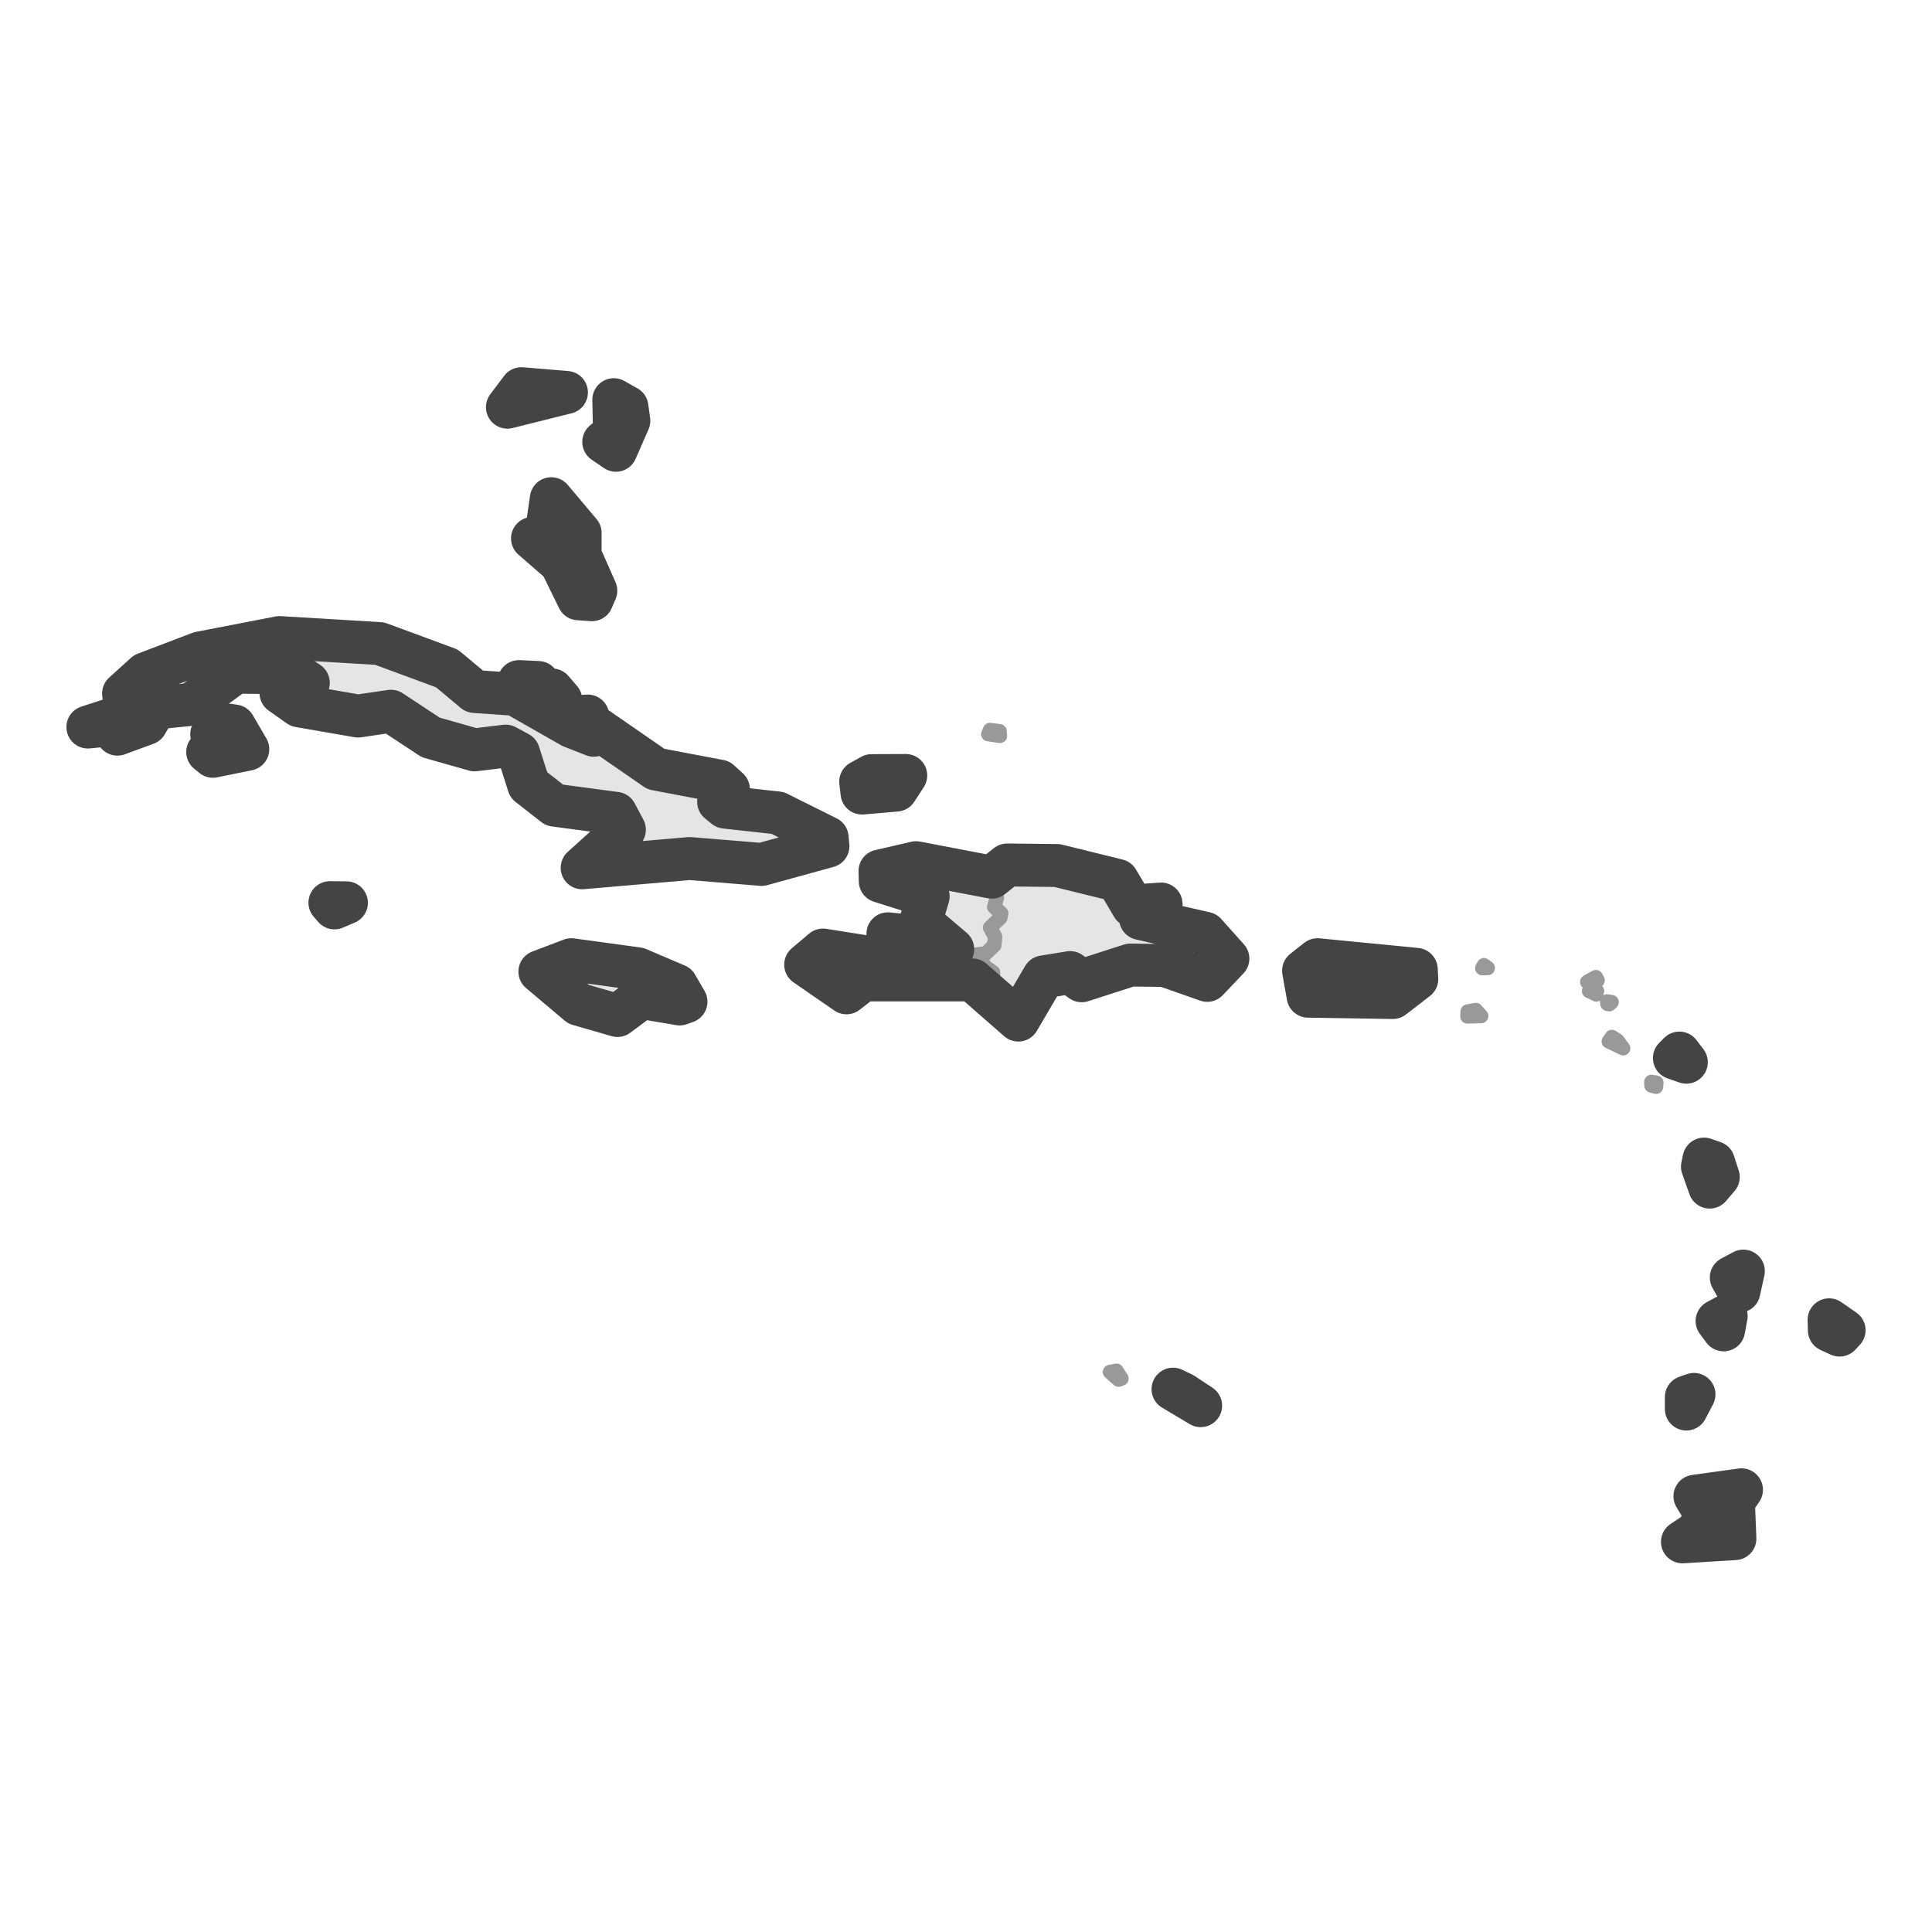<?xml version='1.0' encoding='UTF-8' ?>
<svg xmlns='http://www.w3.org/2000/svg' xmlns:xlink='http://www.w3.org/1999/xlink' class='svglite' width='144.00pt' height='144.00pt' viewBox='0 0 144.00 144.00'>
<defs>
  <style type='text/css'><![CDATA[
    .svglite line, .svglite polyline, .svglite polygon, .svglite path, .svglite rect, .svglite circle {
      fill: none;
      stroke: #000000;
      stroke-linecap: round;
      stroke-linejoin: round;
      stroke-miterlimit: 10.00;
    }
    .svglite text {
      white-space: pre;
    }
  ]]></style>
</defs>
<rect width='100%' height='100%' style='stroke: none; fill: #FFFFFF;'/>
<defs>
  <clipPath id='cpMC4wMHwxNDQuMDB8MC4wMHwxNDQuMDA='>
    <rect x='0.00' y='0.00' width='144.00' height='144.00' />
  </clipPath>
</defs>
<g clip-path='url(#cpMC4wMHwxNDQuMDB8MC4wMHwxNDQuMDA=)'>
</g>
<defs>
  <clipPath id='cpMC4wMHwxNDQuMDB8MjQuNjZ8MTE5LjM0'>
    <rect x='0.00' y='24.66' width='144.00' height='94.67' />
  </clipPath>
</defs>
<g clip-path='url(#cpMC4wMHwxNDQuMDB8MjQuNjZ8MTE5LjM0)'>
<rect x='0.00' y='24.66' width='144.00' height='94.67' style='stroke-width: 1.07; stroke: #FFFFFF; fill: #FFFFFF;' />
</g>
<g clip-path='url(#cpMC4wMHwxNDQuMDB8MC4wMHwxNDQuMDA=)'>
</g>
<g clip-path='url(#cpMC4wMHwxNDQuMDB8MjQuNjZ8MTE5LjM0)'>
<path d='M 83.59 102.75 L 83.37 102.83 L 82.73 102.26 L 83.22 102.17 L 83.59 102.75 Z' style='fill-rule: evenodd; fill: #E5E5E5; stroke-width: 1.07; stroke: #999999; stroke-linecap: butt;' />
<path d='M 119.08 73.07 L 118.30 73.19 L 118.95 72.83 L 119.08 73.07 Z' style='fill-rule: evenodd; fill: #E5E5E5; stroke-width: 1.07; stroke: #999999; stroke-linecap: butt;' />
<path d='M 125.69 79.17 L 124.96 79.29 L 124.80 78.86 L 125.17 78.49 L 125.84 78.86 L 125.69 79.17 Z' style='fill-rule: evenodd; fill: #E5E5E5; stroke-width: 1.07; stroke: #999999; stroke-linecap: butt;' />
<path d='M 67.51 57.80 L 66.80 58.89 L 65.59 59.07 L 64.25 59.11 L 64.15 58.26 L 64.96 57.81 L 65.46 57.75 L 66.44 57.99 L 66.94 57.74 L 67.51 57.80 Z' style='fill-rule: evenodd; fill: #E5E5E5; stroke-width: 1.07; stroke: #999999; stroke-linecap: butt;' />
<path d='M 43.69 42.07 L 43.56 42.75 L 44.19 42.65 L 44.41 44.03 L 44.12 44.70 L 43.11 44.63 L 42.69 43.15 L 41.93 42.22 L 42.18 42.05 L 43.46 41.88 L 43.69 42.07 Z' style='fill-rule: evenodd; fill: #E5E5E5; stroke-width: 1.07; stroke: #999999; stroke-linecap: butt;' />
<path d='M 43.24 39.72 L 43.24 40.97 L 41.70 41.88 L 40.94 40.96 L 40.05 40.56 L 39.69 40.13 L 40.68 39.99 L 40.39 39.48 L 40.98 38.64 L 41.09 37.17 L 42.06 37.78 L 42.07 38.19 L 42.75 39.27 L 43.24 39.72 Z' style='fill-rule: evenodd; fill: #E5E5E5; stroke-width: 1.07; stroke: #999999; stroke-linecap: butt;' />
<path d='M 39.40 29.32 L 40.01 29.48 L 42.22 29.25 L 42.30 29.66 L 40.73 29.79 L 38.48 30.46 L 37.82 30.35 L 38.67 29.68 L 38.86 28.97 L 39.40 29.32 Z' style='fill-rule: evenodd; fill: #E5E5E5; stroke-width: 1.07; stroke: #999999; stroke-linecap: butt;' />
<path d='M 45.91 33.56 L 45.00 32.94 L 45.80 32.27 L 46.01 30.55 L 45.75 29.79 L 46.73 30.34 L 46.87 31.36 L 46.21 31.83 L 46.08 33.30 L 45.91 33.56 Z' style='fill-rule: evenodd; fill: #E5E5E5; stroke-width: 1.07; stroke: #999999; stroke-linecap: butt;' />
<path d='M 119.95 74.85 L 119.81 74.82 L 119.78 74.64 L 120.12 74.69 L 119.95 74.85 Z' style='fill-rule: evenodd; fill: #E5E5E5; stroke-width: 1.07; stroke: #999999; stroke-linecap: butt;' />
<path d='M 137.11 99.51 L 136.35 99.16 L 136.33 98.37 L 136.62 98.30 L 137.45 99.15 L 137.11 99.51 Z' style='fill-rule: evenodd; fill: #E5E5E5; stroke-width: 1.07; stroke: #999999; stroke-linecap: butt;' />
<path d='M 18.47 55.84 L 16.97 56.50 L 15.87 56.37 L 15.48 56.05 L 16.35 55.74 L 15.78 54.72 L 16.25 53.94 L 17.46 54.11 L 18.11 54.84 L 18.47 55.84 Z' style='fill-rule: evenodd; fill: #E5E5E5; stroke-width: 1.07; stroke: #999999; stroke-linecap: butt;' />
<path d='M 43.64 53.89 L 42.45 53.45 L 43.10 53.22 L 43.81 53.37 L 43.64 53.89 Z' style='fill-rule: evenodd; fill: #E5E5E5; stroke-width: 1.07; stroke: #999999; stroke-linecap: butt;' />
<path d='M 41.80 52.18 L 41.00 51.98 L 41.16 51.43 L 41.80 52.18 Z' style='fill-rule: evenodd; fill: #E5E5E5; stroke-width: 1.07; stroke: #999999; stroke-linecap: butt;' />
<path d='M 38.68 50.80 L 40.12 50.87 L 40.47 51.31 L 39.11 51.26 L 38.68 50.80 Z' style='fill-rule: evenodd; fill: #E5E5E5; stroke-width: 1.07; stroke: #999999; stroke-linecap: butt;' />
<path d='M 22.20 47.66 L 23.53 47.90 L 25.10 47.84 L 25.75 48.22 L 26.46 48.04 L 28.30 47.97 L 28.80 48.41 L 29.76 48.79 L 31.26 48.79 L 33.31 49.82 L 33.97 50.67 L 35.37 51.54 L 35.84 51.65 L 37.28 51.60 L 38.39 51.75 L 41.19 53.08 L 42.62 54.16 L 44.26 54.80 L 44.52 54.30 L 46.13 55.71 L 46.56 55.75 L 47.43 56.43 L 48.89 57.32 L 49.88 57.38 L 50.88 57.62 L 51.84 58.10 L 53.63 58.22 L 54.29 58.82 L 53.56 59.76 L 54.05 60.16 L 55.61 60.32 L 56.26 60.26 L 57.96 60.59 L 58.74 60.98 L 59.86 61.95 L 60.53 62.23 L 61.65 62.43 L 61.71 63.07 L 61.20 63.52 L 59.24 63.63 L 58.13 63.92 L 56.76 64.43 L 56.45 64.14 L 55.86 64.48 L 54.52 64.49 L 53.42 64.14 L 51.40 63.99 L 48.20 64.23 L 47.07 64.48 L 45.98 64.48 L 44.69 64.64 L 43.39 64.68 L 44.22 63.51 L 45.98 62.38 L 46.54 61.84 L 46.52 61.40 L 45.89 60.62 L 44.67 60.38 L 41.94 60.25 L 41.33 60.01 L 39.41 58.51 L 39.16 57.26 L 38.65 56.13 L 37.69 55.61 L 35.81 55.94 L 35.37 55.89 L 32.10 54.96 L 30.45 54.30 L 29.14 53.01 L 29.08 53.32 L 26.69 53.37 L 25.36 52.91 L 24.66 53.11 L 24.22 52.69 L 22.30 52.61 L 21.49 52.15 L 20.94 51.65 L 22.60 51.24 L 22.98 50.89 L 22.66 50.39 L 21.86 50.15 L 17.56 50.10 L 16.16 51.00 L 15.24 51.82 L 14.26 52.50 L 13.71 52.68 L 11.57 52.77 L 10.90 53.93 L 9.82 54.17 L 8.75 54.72 L 8.49 54.00 L 7.54 54.16 L 6.75 54.53 L 6.55 54.19 L 8.33 53.48 L 9.39 53.27 L 9.10 52.33 L 9.21 51.69 L 9.61 51.21 L 10.83 50.22 L 14.89 48.67 L 17.93 48.28 L 19.56 47.71 L 20.83 47.52 L 22.20 47.66 Z' style='fill-rule: evenodd; fill: #E5E5E5; stroke-width: 1.07; stroke: #999999; stroke-linecap: butt;' />
<path d='M 89.49 104.77 L 89.23 104.85 L 88.25 104.35 L 87.43 103.54 L 87.83 103.32 L 88.16 103.89 L 89.12 104.26 L 89.49 104.77 Z' style='fill-rule: evenodd; fill: #E5E5E5; stroke-width: 1.07; stroke: #999999; stroke-linecap: butt;' />
<path d='M 24.59 67.28 L 25.82 67.29 L 24.93 67.67 L 24.59 67.28 Z' style='fill-rule: evenodd; fill: #E5E5E5; stroke-width: 1.07; stroke: #999999; stroke-linecap: butt;' />
<path d='M 127.93 88.37 L 127.43 88.48 L 127.24 87.59 L 126.89 86.95 L 127.01 86.39 L 127.72 86.64 L 128.07 87.73 L 127.93 88.37 Z' style='fill-rule: evenodd; fill: #E5E5E5; stroke-width: 1.07; stroke: #999999; stroke-linecap: butt;' />
<path d='M 73.92 65.38 L 74.50 64.71 L 75.07 64.47 L 76.72 64.71 L 78.16 64.37 L 78.79 64.51 L 79.80 65.09 L 80.84 65.11 L 81.51 65.59 L 82.41 65.81 L 83.29 65.62 L 83.64 66.04 L 83.70 66.64 L 84.42 67.53 L 86.54 67.38 L 86.55 68.04 L 85.11 68.01 L 85.01 68.46 L 88.73 69.14 L 89.83 69.56 L 91.41 70.76 L 91.52 71.45 L 91.08 72.07 L 90.46 72.39 L 89.98 73.07 L 89.66 73.09 L 89.14 72.47 L 88.56 72.12 L 87.84 72.16 L 86.82 71.96 L 85.54 72.08 L 84.25 71.93 L 82.98 72.30 L 82.14 72.92 L 80.62 73.10 L 79.76 72.49 L 79.18 72.44 L 77.79 72.81 L 77.51 73.06 L 77.39 73.86 L 75.90 76.03 L 74.68 75.39 L 74.46 74.46 L 73.98 74.01 L 74.01 72.47 L 73.45 72.08 L 72.79 71.14 L 73.47 71.06 L 74.11 70.45 L 74.16 69.81 L 73.79 69.14 L 74.55 68.40 L 74.61 68.07 L 74.10 67.60 L 74.30 66.90 L 73.92 65.38 Z' style='fill-rule: evenodd; fill: #E5E5E5; stroke-width: 1.07; stroke: #999999; stroke-linecap: butt;' />
<path d='M 125.69 105.02 L 125.69 104.13 L 126.26 103.93 L 126.15 104.80 L 125.69 105.02 Z' style='fill-rule: evenodd; fill: #E5E5E5; stroke-width: 1.07; stroke: #999999; stroke-linecap: butt;' />
<path d='M 68.65 70.22 L 68.56 70.58 L 67.25 70.15 L 66.18 69.60 L 66.77 69.25 L 68.06 69.79 L 68.65 70.22 Z' style='fill-rule: evenodd; fill: #E5E5E5; stroke-width: 1.07; stroke: #999999; stroke-linecap: butt;' />
<path d='M 73.98 74.01 L 73.07 73.26 L 72.48 73.04 L 70.20 73.09 L 68.90 73.41 L 68.28 73.44 L 65.66 72.92 L 64.33 73.04 L 63.81 73.24 L 63.09 74.00 L 62.06 73.11 L 60.35 72.44 L 60.05 71.90 L 60.50 71.01 L 61.34 70.81 L 63.21 71.26 L 64.11 71.31 L 64.61 71.53 L 68.73 71.98 L 69.61 71.39 L 70.86 71.27 L 71.01 70.74 L 69.45 69.62 L 68.62 68.71 L 68.97 68.40 L 68.85 67.84 L 69.18 66.81 L 67.37 65.93 L 65.61 65.68 L 65.59 64.92 L 67.04 64.42 L 68.28 64.30 L 69.52 64.44 L 71.66 65.24 L 73.92 65.38 L 74.30 66.90 L 74.10 67.60 L 74.61 68.07 L 74.55 68.40 L 73.79 69.14 L 74.16 69.81 L 74.11 70.45 L 73.47 71.06 L 72.79 71.14 L 73.45 72.08 L 74.01 72.47 L 73.98 74.01 Z' style='fill-rule: evenodd; fill: #E5E5E5; stroke-width: 1.07; stroke: #999999; stroke-linecap: butt;' />
<path d='M 45.73 71.87 L 47.54 72.21 L 48.61 72.89 L 50.42 73.44 L 51.13 74.66 L 50.66 74.83 L 49.51 74.91 L 47.83 74.35 L 47.36 75.00 L 46.71 74.73 L 46.26 75.02 L 46.02 75.69 L 45.21 75.07 L 43.12 74.85 L 42.53 74.12 L 42.13 73.97 L 41.54 73.24 L 40.42 73.10 L 40.24 72.42 L 40.82 71.92 L 42.04 71.81 L 42.58 71.53 L 44.75 71.81 L 45.73 71.87 Z' style='fill-rule: evenodd; fill: #E5E5E5; stroke-width: 1.07; stroke: #999999; stroke-linecap: butt;' />
<path d='M 120.98 78.13 L 119.91 77.62 L 120.14 77.29 L 120.55 77.55 L 120.98 78.13 Z' style='fill-rule: evenodd; fill: #E5E5E5; stroke-width: 1.07; stroke: #999999; stroke-linecap: butt;' />
<path d='M 129.91 95.71 L 129.61 96.24 L 129.05 95.90 L 129.04 95.22 L 129.65 94.42 L 129.94 94.74 L 129.91 95.71 Z' style='fill-rule: evenodd; fill: #E5E5E5; stroke-width: 1.07; stroke: #999999; stroke-linecap: butt;' />
<path d='M 119.02 73.86 L 118.45 73.86 L 118.76 73.63 L 119.02 73.86 Z' style='fill-rule: evenodd; fill: #E5E5E5; stroke-width: 1.07; stroke: #999999; stroke-linecap: butt;' />
<path d='M 123.46 80.70 L 123.43 81.00 L 123.09 80.91 L 123.08 80.64 L 123.46 80.70 Z' style='fill-rule: evenodd; fill: #E5E5E5; stroke-width: 1.07; stroke: #999999; stroke-linecap: butt;' />
<path d='M 102.99 71.93 L 104.28 71.93 L 105.56 72.25 L 105.60 72.97 L 105.10 73.26 L 104.50 73.92 L 103.81 74.35 L 102.96 74.48 L 101.55 74.48 L 101.02 74.29 L 99.68 74.29 L 99.02 74.49 L 97.50 74.25 L 97.62 73.06 L 97.16 72.35 L 97.68 71.65 L 98.20 71.53 L 99.47 71.68 L 102.68 71.77 L 102.99 71.93 Z' style='fill-rule: evenodd; fill: #E5E5E5; stroke-width: 1.07; stroke: #999999; stroke-linecap: butt;' />
<path d='M 118.45 73.86 L 119.02 73.86 L 118.97 74.12 L 118.45 73.86 Z' style='fill-rule: evenodd; fill: #E5E5E5; stroke-width: 1.07; stroke: #999999; stroke-linecap: butt;' />
<path d='M 74.53 54.85 L 73.66 54.72 L 73.79 54.41 L 74.50 54.50 L 74.53 54.85 Z' style='fill-rule: evenodd; fill: #E5E5E5; stroke-width: 1.07; stroke: #999999; stroke-linecap: butt;' />
<path d='M 129.31 114.68 L 128.48 114.96 L 126.31 115.03 L 125.40 114.92 L 126.11 114.11 L 126.81 113.98 L 126.98 112.59 L 126.81 112.08 L 126.33 111.52 L 127.47 111.27 L 128.48 111.24 L 129.80 111.04 L 129.20 111.92 L 129.18 112.89 L 129.54 113.70 L 129.31 114.68 Z' style='fill-rule: evenodd; fill: #E5E5E5; stroke-width: 1.07; stroke: #999999; stroke-linecap: butt;' />
<path d='M 128.47 99.12 L 127.95 98.86 L 127.98 98.46 L 128.66 98.09 L 128.68 98.90 L 128.47 99.12 Z' style='fill-rule: evenodd; fill: #E5E5E5; stroke-width: 1.07; stroke: #999999; stroke-linecap: butt;' />
<path d='M 110.89 72.15 L 110.48 72.16 L 110.60 71.94 L 110.89 72.15 Z' style='fill-rule: evenodd; fill: #E5E5E5; stroke-width: 1.07; stroke: #999999; stroke-linecap: butt;' />
<path d='M 110.00 75.28 L 110.40 75.73 L 109.37 75.76 L 109.39 75.39 L 110.00 75.28 Z' style='fill-rule: evenodd; fill: #E5E5E5; stroke-width: 1.07; stroke: #999999; stroke-linecap: butt;' />
<path d='M 50.66 74.83 L 47.83 74.35 L 46.02 75.69 L 43.12 74.85 L 40.24 72.42 L 42.58 71.53 L 47.54 72.21 L 50.42 73.44 L 51.13 74.66 L 50.66 74.83 Z' style='fill-rule: evenodd; stroke-width: 3.20; stroke: #444444; stroke-linecap: butt;' />
<path d='M 78.79 64.51 L 83.29 65.62 L 84.42 67.53 L 86.54 67.38 L 86.55 68.04 L 85.01 68.46 L 89.83 69.56 L 91.52 71.45 L 89.98 73.07 L 86.82 71.96 L 84.25 71.93 L 80.62 73.10 L 79.76 72.49 L 77.79 72.81 L 75.90 76.03 L 72.48 73.04 L 64.33 73.04 L 63.09 74.00 L 60.05 71.90 L 61.34 70.81 L 68.73 71.98 L 70.86 71.27 L 71.01 70.74 L 68.62 68.71 L 69.18 66.81 L 65.61 65.68 L 65.59 64.92 L 68.28 64.30 L 73.92 65.38 L 75.07 64.47 L 78.79 64.51 Z' style='fill-rule: evenodd; stroke-width: 3.20; stroke: #444444; stroke-linecap: butt;' />
<path d='M 68.06 69.79 L 68.56 70.58 L 66.18 69.60 L 68.06 69.79 Z' style='fill-rule: evenodd; stroke-width: 3.20; stroke: #444444; stroke-linecap: butt;' />
<path d='M 24.93 67.67 L 24.59 67.28 L 25.82 67.29 L 24.93 67.67 Z' style='fill-rule: evenodd; stroke-width: 3.20; stroke: #444444; stroke-linecap: butt;' />
<path d='M 64.96 57.81 L 67.51 57.80 L 66.80 58.89 L 64.25 59.11 L 64.15 58.26 L 64.96 57.81 Z' style='fill-rule: evenodd; stroke-width: 3.20; stroke: #444444; stroke-linecap: butt;' />
<path d='M 28.30 47.97 L 33.31 49.82 L 35.37 51.54 L 38.39 51.75 L 42.62 54.16 L 44.26 54.80 L 44.52 54.30 L 48.89 57.32 L 53.63 58.22 L 54.29 58.82 L 53.56 59.76 L 54.05 60.16 L 57.96 60.59 L 61.65 62.43 L 61.71 63.07 L 56.76 64.43 L 51.40 63.99 L 43.39 64.68 L 46.54 61.84 L 45.89 60.62 L 41.33 60.01 L 39.41 58.51 L 38.65 56.13 L 37.69 55.61 L 35.37 55.89 L 32.10 54.96 L 29.14 53.01 L 26.69 53.37 L 22.30 52.61 L 20.94 51.65 L 22.98 50.89 L 21.86 50.15 L 17.56 50.10 L 14.26 52.50 L 11.57 52.77 L 10.90 53.93 L 8.75 54.72 L 8.49 54.00 L 6.55 54.19 L 9.39 53.27 L 9.21 51.69 L 10.83 50.22 L 14.89 48.67 L 20.83 47.52 L 28.30 47.97 Z' style='fill-rule: evenodd; stroke-width: 3.20; stroke: #444444; stroke-linecap: butt;' />
<path d='M 15.78 54.72 L 16.25 53.94 L 17.46 54.11 L 18.47 55.84 L 15.87 56.37 L 15.48 56.05 L 16.35 55.74 L 15.78 54.72 Z' style='fill-rule: evenodd; stroke-width: 3.20; stroke: #444444; stroke-linecap: butt;' />
<path d='M 42.45 53.45 L 43.81 53.37 L 43.64 53.89 L 42.45 53.45 Z' style='fill-rule: evenodd; stroke-width: 3.20; stroke: #444444; stroke-linecap: butt;' />
<path d='M 41.16 51.43 L 41.80 52.18 L 41.00 51.98 L 41.16 51.43 Z' style='fill-rule: evenodd; stroke-width: 3.20; stroke: #444444; stroke-linecap: butt;' />
<path d='M 40.12 50.87 L 40.47 51.31 L 38.68 50.80 L 40.12 50.87 Z' style='fill-rule: evenodd; stroke-width: 3.20; stroke: #444444; stroke-linecap: butt;' />
<path d='M 43.11 44.63 L 41.93 42.22 L 43.46 41.88 L 44.41 44.03 L 44.12 44.70 L 43.11 44.63 Z' style='fill-rule: evenodd; stroke-width: 3.20; stroke: #444444; stroke-linecap: butt;' />
<path d='M 39.69 40.13 L 40.68 39.99 L 41.09 37.17 L 43.24 39.72 L 43.24 40.97 L 41.70 41.88 L 39.69 40.13 Z' style='fill-rule: evenodd; stroke-width: 3.20; stroke: #444444; stroke-linecap: butt;' />
<path d='M 46.87 31.36 L 45.91 33.56 L 45.00 32.94 L 45.80 32.27 L 45.75 29.79 L 46.73 30.34 L 46.87 31.36 Z' style='fill-rule: evenodd; stroke-width: 3.20; stroke: #444444; stroke-linecap: butt;' />
<path d='M 37.82 30.35 L 38.86 28.97 L 42.22 29.25 L 37.82 30.35 Z' style='fill-rule: evenodd; stroke-width: 3.20; stroke: #444444; stroke-linecap: butt;' />
<path d='M 126.81 113.98 L 126.98 112.59 L 126.33 111.52 L 129.80 111.04 L 129.20 111.92 L 129.31 114.68 L 125.40 114.92 L 126.81 113.98 Z' style='fill-rule: evenodd; stroke-width: 3.20; stroke: #444444; stroke-linecap: butt;' />
<path d='M 125.69 104.13 L 126.26 103.93 L 125.69 105.02 L 125.69 104.13 Z' style='fill-rule: evenodd; stroke-width: 3.20; stroke: #444444; stroke-linecap: butt;' />
<path d='M 88.16 103.89 L 89.49 104.77 L 87.43 103.54 L 88.16 103.89 Z' style='fill-rule: evenodd; stroke-width: 3.20; stroke: #444444; stroke-linecap: butt;' />
<path d='M 137.11 99.51 L 136.35 99.16 L 136.33 98.37 L 137.45 99.15 L 137.11 99.51 Z' style='fill-rule: evenodd; stroke-width: 3.20; stroke: #444444; stroke-linecap: butt;' />
<path d='M 128.47 99.12 L 127.98 98.46 L 128.66 98.09 L 128.47 99.12 Z' style='fill-rule: evenodd; stroke-width: 3.20; stroke: #444444; stroke-linecap: butt;' />
<path d='M 129.94 94.74 L 129.61 96.24 L 129.04 95.22 L 129.94 94.74 Z' style='fill-rule: evenodd; stroke-width: 3.20; stroke: #444444; stroke-linecap: butt;' />
<path d='M 127.72 86.64 L 128.07 87.73 L 127.43 88.48 L 126.89 86.95 L 127.01 86.39 L 127.72 86.64 Z' style='fill-rule: evenodd; stroke-width: 3.20; stroke: #444444; stroke-linecap: butt;' />
<path d='M 125.69 79.17 L 124.80 78.86 L 125.17 78.49 L 125.69 79.17 Z' style='fill-rule: evenodd; stroke-width: 3.20; stroke: #444444; stroke-linecap: butt;' />
<path d='M 103.81 74.35 L 97.50 74.25 L 97.16 72.35 L 98.20 71.53 L 105.56 72.25 L 105.60 72.97 L 103.81 74.35 Z' style='fill-rule: evenodd; stroke-width: 3.20; stroke: #444444; stroke-linecap: butt;' />
</g>
<g clip-path='url(#cpMC4wMHwxNDQuMDB8MC4wMHwxNDQuMDA=)'>
<polyline points='0.00,115.37 0.00,115.37 ' style='stroke-width: 1.07; stroke: #333333; stroke-linecap: butt;' />
<polyline points='0.00,89.65 0.00,89.65 ' style='stroke-width: 1.07; stroke: #333333; stroke-linecap: butt;' />
<polyline points='0.00,63.93 0.00,63.93 ' style='stroke-width: 1.07; stroke: #333333; stroke-linecap: butt;' />
<polyline points='0.00,38.21 0.00,38.21 ' style='stroke-width: 1.07; stroke: #333333; stroke-linecap: butt;' />
<polyline points='5.92,119.34 5.92,119.34 ' style='stroke-width: 1.07; stroke: #333333; stroke-linecap: butt;' />
<polyline points='31.64,119.34 31.64,119.34 ' style='stroke-width: 1.07; stroke: #333333; stroke-linecap: butt;' />
<polyline points='57.36,119.34 57.36,119.34 ' style='stroke-width: 1.07; stroke: #333333; stroke-linecap: butt;' />
<polyline points='83.07,119.34 83.07,119.34 ' style='stroke-width: 1.07; stroke: #333333; stroke-linecap: butt;' />
<polyline points='108.79,119.34 108.79,119.34 ' style='stroke-width: 1.07; stroke: #333333; stroke-linecap: butt;' />
<polyline points='134.51,119.34 134.51,119.34 ' style='stroke-width: 1.07; stroke: #333333; stroke-linecap: butt;' />
</g>
</svg>
